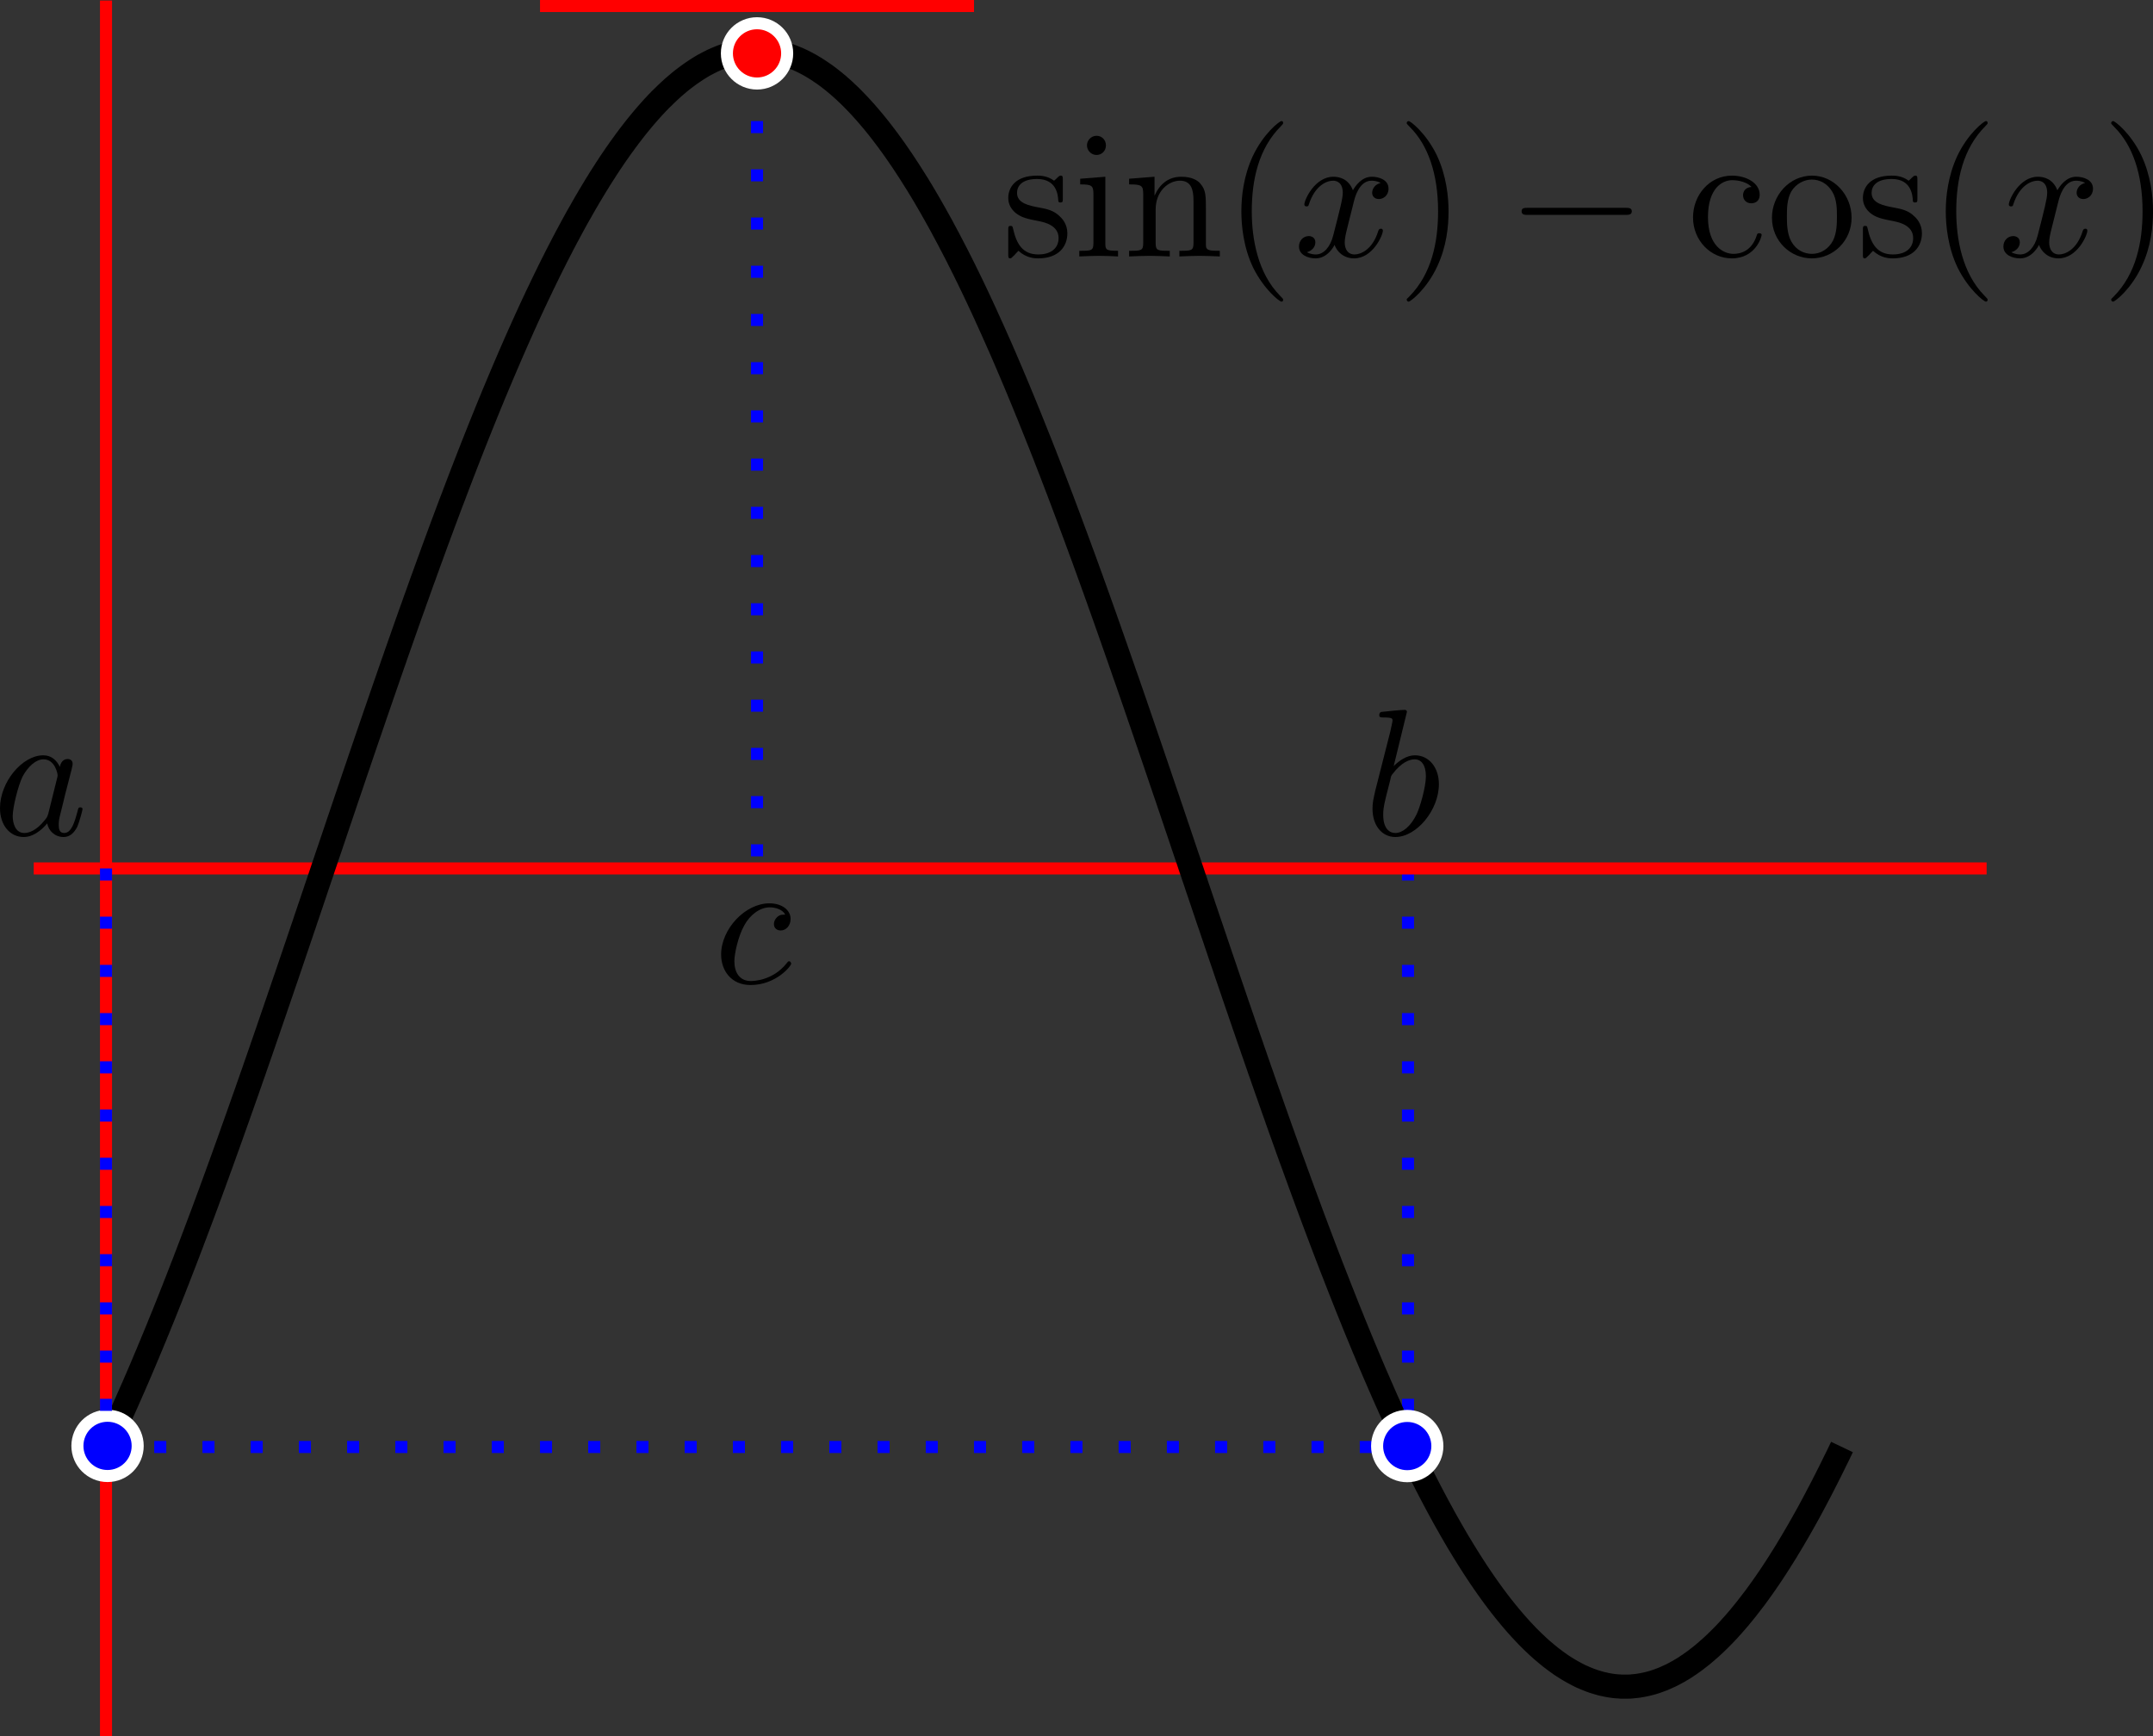 <?xml version="1.0" encoding="UTF-8"?>
<svg xmlns="http://www.w3.org/2000/svg" xmlns:xlink="http://www.w3.org/1999/xlink" width="142.877pt" height="115.235pt" viewBox="0 0 142.877 115.235" version="1.1">
<rect x="0" y="0" width="142.877" height="115.235" fill="#333333" stroke="none"/>
<defs>
<clipPath id="clip1">
  <path d="M 6 0 L 8 0 L 8 115.234 L 6 115.234 Z M 6 0 "/>
</clipPath>
<clipPath id="clip2">
  <path d="M 0 0 L 132 0 L 132 115.234 L 0 115.234 Z M 0 0 "/>
</clipPath>
<clipPath id="clip3">
  <path d="M 140 8 L 142.879 8 L 142.879 21 L 140 21 Z M 140 8 "/>
</clipPath>
</defs>
<g id="surface1">
<path style="fill:none;stroke-width:0.8;stroke-linecap:butt;stroke-linejoin:miter;stroke:rgb(0%,0%,100%);stroke-opacity:1;stroke-dasharray:0.8,2.4;stroke-miterlimit:4;" d="M 93.438 57.637 L 93.438 96.035 "/>
<path style="fill:none;stroke-width:0.8;stroke-linecap:butt;stroke-linejoin:miter;stroke:rgb(0%,0%,100%);stroke-opacity:1;stroke-dasharray:0.8,2.4;stroke-miterlimit:4;" d="M 50.238 4.836 L 50.238 57.637 "/>
<path style="fill:none;stroke-width:0.8;stroke-linecap:butt;stroke-linejoin:miter;stroke:rgb(0%,0%,100%);stroke-opacity:1;stroke-dasharray:0.8,2.4;stroke-miterlimit:4;" d="M 7.035 96.035 L 93.438 96.035 "/>
<path style="fill:none;stroke-width:0.8;stroke-linecap:butt;stroke-linejoin:miter;stroke:rgb(100%,0%,0%);stroke-opacity:1;stroke-miterlimit:4;" d="M 35.836 0.398 L 64.637 0.398 "/>
<path style=" stroke:none;fill-rule:nonzero;fill:rgb(0%,0%,0%);fill-opacity:1;" d="M 3.977 50.898 C 3.75 50.449 3.414 50.129 2.867 50.129 C 1.48 50.129 0 51.895 0 53.637 C 0 54.762 0.656 55.551 1.574 55.551 C 1.82 55.551 2.418 55.492 3.133 54.648 C 3.227 55.156 3.656 55.551 4.219 55.551 C 4.648 55.551 4.914 55.27 5.117 54.895 C 5.305 54.461 5.477 53.73 5.477 53.711 C 5.477 53.582 5.363 53.582 5.324 53.582 C 5.211 53.582 5.195 53.637 5.156 53.805 C 4.949 54.574 4.742 55.285 4.258 55.285 C 3.918 55.285 3.898 54.969 3.898 54.742 C 3.898 54.48 3.918 54.367 4.051 53.844 C 4.18 53.355 4.199 53.223 4.312 52.773 L 4.742 51.105 C 4.82 50.77 4.82 50.75 4.82 50.691 C 4.82 50.488 4.688 50.375 4.48 50.375 C 4.18 50.375 4.012 50.637 3.977 50.898 Z M 3.207 53.992 C 3.133 54.219 3.133 54.238 2.961 54.441 C 2.438 55.098 1.949 55.285 1.613 55.285 C 1.012 55.285 0.844 54.629 0.844 54.16 C 0.844 53.562 1.219 52.098 1.5 51.535 C 1.875 50.844 2.398 50.395 2.887 50.395 C 3.656 50.395 3.824 51.367 3.824 51.441 C 3.824 51.52 3.805 51.594 3.789 51.648 Z M 3.207 53.992 "/>
<path style=" stroke:none;fill-rule:nonzero;fill:rgb(0%,0%,0%);fill-opacity:1;" d="M 93.367 47.242 C 93.367 47.242 93.367 47.113 93.219 47.113 C 92.957 47.113 92.074 47.207 91.754 47.242 C 91.66 47.242 91.531 47.262 91.531 47.469 C 91.531 47.617 91.645 47.617 91.832 47.617 C 92.395 47.617 92.41 47.691 92.41 47.824 C 92.41 47.898 92.316 48.312 92.262 48.555 L 91.27 52.457 C 91.137 53.055 91.082 53.262 91.082 53.676 C 91.082 54.801 91.719 55.551 92.598 55.551 C 94.004 55.551 95.488 53.77 95.488 52.043 C 95.488 50.957 94.848 50.129 93.895 50.129 C 93.348 50.129 92.844 50.488 92.488 50.844 Z M 92.262 51.762 C 92.316 51.5 92.316 51.48 92.43 51.348 C 93.012 50.582 93.555 50.395 93.875 50.395 C 94.305 50.395 94.625 50.75 94.625 51.52 C 94.625 52.23 94.23 53.598 94.004 54.051 C 93.613 54.855 93.066 55.285 92.598 55.285 C 92.188 55.285 91.793 54.969 91.793 54.086 C 91.793 53.844 91.793 53.617 91.98 52.867 Z M 92.262 51.762 "/>
<path style=" stroke:none;fill-rule:nonzero;fill:rgb(0%,0%,0%);fill-opacity:1;" d="M 52.109 60.703 C 51.902 60.703 51.754 60.703 51.586 60.855 C 51.379 61.043 51.359 61.25 51.359 61.324 C 51.359 61.625 51.586 61.754 51.809 61.754 C 52.148 61.754 52.465 61.453 52.465 60.984 C 52.465 60.406 51.902 59.953 51.059 59.953 C 49.449 59.953 47.855 61.66 47.855 63.348 C 47.855 64.438 48.547 65.375 49.805 65.375 C 51.512 65.375 52.504 64.098 52.504 63.969 C 52.504 63.891 52.449 63.797 52.371 63.797 C 52.297 63.797 52.277 63.836 52.203 63.93 C 51.266 65.109 49.953 65.109 49.824 65.109 C 49.074 65.109 48.734 64.531 48.734 63.797 C 48.734 63.312 48.98 62.148 49.391 61.418 C 49.766 60.723 50.422 60.219 51.078 60.219 C 51.473 60.219 51.941 60.367 52.109 60.703 Z M 52.109 60.703 "/>
<path style="fill:none;stroke-width:0.8;stroke-linecap:butt;stroke-linejoin:miter;stroke:rgb(100%,0%,0%);stroke-opacity:1;stroke-miterlimit:4;" d="M 131.836 57.637 L 2.238 57.637 "/>
<g clip-path="url(#clip1)" clip-rule="nonzero">
<path style="fill:none;stroke-width:0.8;stroke-linecap:butt;stroke-linejoin:miter;stroke:rgb(100%,0%,0%);stroke-opacity:1;stroke-miterlimit:4;" d="M 7.035 0.035 L 7.035 115.234 "/>
</g>
<g clip-path="url(#clip2)" clip-rule="nonzero">
<path style="fill:none;stroke-width:1.6;stroke-linecap:butt;stroke-linejoin:miter;stroke:rgb(0%,0%,0%);stroke-opacity:1;stroke-miterlimit:4;" d="M 7.035 96.035 C 7.074 95.953 7.113 95.875 7.152 95.793 C 7.191 95.711 7.23 95.629 7.266 95.551 C 7.305 95.469 7.344 95.387 7.383 95.305 C 7.422 95.223 7.461 95.141 7.496 95.059 C 7.535 94.973 7.574 94.891 7.613 94.809 C 7.652 94.727 7.691 94.641 7.727 94.559 C 7.766 94.477 7.805 94.391 7.844 94.309 C 7.883 94.223 7.922 94.141 7.961 94.055 C 7.996 93.973 8.035 93.887 8.074 93.801 C 8.113 93.715 8.152 93.633 8.191 93.547 C 8.227 93.461 8.266 93.375 8.305 93.289 C 8.344 93.203 8.383 93.117 8.422 93.031 C 8.457 92.945 8.496 92.859 8.535 92.77 C 8.574 92.684 8.613 92.598 8.652 92.508 C 8.688 92.422 8.727 92.336 8.766 92.246 C 8.805 92.16 8.844 92.07 8.883 91.984 C 8.922 91.895 8.957 91.805 8.996 91.719 C 9.035 91.629 9.074 91.539 9.113 91.453 C 9.152 91.363 9.188 91.273 9.227 91.184 C 9.266 91.094 9.305 91.004 9.344 90.914 C 9.383 90.824 9.418 90.734 9.457 90.645 C 9.496 90.555 9.535 90.461 9.574 90.371 C 9.613 90.281 9.648 90.191 9.688 90.098 C 9.727 90.008 9.766 89.914 9.805 89.824 C 9.844 89.73 9.883 89.641 9.918 89.547 C 9.957 89.457 9.996 89.363 10.035 89.27 C 10.074 89.18 10.113 89.086 10.148 88.992 C 10.188 88.898 10.227 88.809 10.266 88.715 C 10.305 88.621 10.344 88.527 10.379 88.434 C 10.418 88.34 10.457 88.246 10.496 88.152 C 10.535 88.059 10.574 87.961 10.609 87.867 C 10.648 87.773 10.688 87.68 10.727 87.582 C 10.766 87.488 10.805 87.395 10.844 87.297 C 10.879 87.203 10.918 87.105 10.957 87.012 C 10.996 86.914 11.035 86.82 11.074 86.723 C 11.109 86.629 11.148 86.531 11.188 86.434 C 11.227 86.34 11.266 86.242 11.305 86.145 C 11.34 86.047 11.379 85.949 11.418 85.852 C 11.457 85.758 11.496 85.66 11.535 85.562 C 11.574 85.465 11.609 85.367 11.648 85.266 C 11.688 85.168 11.727 85.07 11.766 84.973 C 11.805 84.875 11.84 84.777 11.879 84.676 C 11.918 84.578 11.957 84.48 11.996 84.379 C 12.035 84.281 12.07 84.184 12.109 84.082 C 12.148 83.984 12.188 83.883 12.227 83.785 C 12.266 83.684 12.301 83.582 12.34 83.484 C 12.379 83.383 12.418 83.285 12.457 83.184 C 12.496 83.082 12.535 82.98 12.57 82.883 C 12.609 82.781 12.648 82.68 12.688 82.578 C 12.727 82.477 12.766 82.375 12.801 82.273 C 12.84 82.172 12.879 82.07 12.918 81.969 C 12.957 81.867 12.996 81.766 13.031 81.664 C 13.07 81.562 13.109 81.461 13.148 81.355 C 13.188 81.254 13.227 81.152 13.262 81.051 C 13.301 80.945 13.34 80.844 13.379 80.742 C 13.418 80.637 13.457 80.535 13.496 80.43 C 13.531 80.328 13.57 80.223 13.609 80.121 C 13.648 80.016 13.688 79.914 13.727 79.809 C 13.762 79.707 13.801 79.602 13.84 79.496 C 13.879 79.395 13.918 79.289 13.957 79.184 C 13.992 79.078 14.031 78.977 14.07 78.871 C 14.109 78.766 14.148 78.66 14.188 78.555 C 14.223 78.449 14.262 78.344 14.301 78.238 C 14.34 78.133 14.379 78.027 14.418 77.922 C 14.457 77.816 14.492 77.711 14.531 77.605 C 14.57 77.5 14.609 77.395 14.648 77.289 C 14.688 77.184 14.723 77.074 14.762 76.969 C 14.801 76.863 14.84 76.758 14.879 76.648 C 14.918 76.543 14.953 76.438 14.992 76.328 C 15.031 76.223 15.07 76.113 15.109 76.008 C 15.148 75.902 15.184 75.793 15.223 75.688 C 15.262 75.578 15.301 75.473 15.34 75.363 C 15.379 75.258 15.418 75.148 15.453 75.039 C 15.492 74.934 15.531 74.824 15.57 74.715 C 15.609 74.609 15.648 74.5 15.684 74.391 C 15.723 74.285 15.762 74.176 15.801 74.066 C 15.84 73.957 15.879 73.852 15.914 73.742 C 15.953 73.633 15.992 73.523 16.031 73.414 C 16.07 73.305 16.109 73.195 16.145 73.086 C 16.184 72.977 16.223 72.867 16.262 72.758 C 16.301 72.648 16.34 72.539 16.379 72.43 C 16.414 72.32 16.453 72.211 16.492 72.102 C 16.531 71.992 16.57 71.883 16.609 71.773 C 16.645 71.664 16.684 71.555 16.723 71.441 C 16.762 71.332 16.801 71.223 16.84 71.113 C 16.875 71.004 16.914 70.891 16.953 70.781 C 16.992 70.672 17.031 70.559 17.07 70.449 C 17.105 70.34 17.145 70.227 17.184 70.117 C 17.223 70.008 17.262 69.895 17.301 69.785 C 17.34 69.672 17.375 69.562 17.414 69.453 C 17.453 69.34 17.492 69.23 17.531 69.117 C 17.57 69.008 17.605 68.895 17.645 68.785 C 17.684 68.672 17.723 68.562 17.762 68.449 C 17.801 68.336 17.836 68.227 17.875 68.113 C 17.914 68.004 17.953 67.891 17.992 67.777 C 18.031 67.668 18.07 67.555 18.105 67.445 C 18.145 67.332 18.184 67.219 18.223 67.105 C 18.262 66.996 18.301 66.883 18.336 66.77 C 18.375 66.66 18.414 66.547 18.453 66.434 C 18.492 66.32 18.531 66.211 18.566 66.098 C 18.605 65.984 18.645 65.871 18.684 65.758 C 18.723 65.648 18.762 65.535 18.797 65.422 C 18.836 65.309 18.875 65.195 18.914 65.082 C 18.953 64.969 18.992 64.859 19.031 64.746 C 19.066 64.633 19.105 64.52 19.145 64.406 C 19.184 64.293 19.223 64.18 19.262 64.066 C 19.297 63.953 19.336 63.84 19.375 63.727 C 19.414 63.613 19.453 63.5 19.492 63.387 C 19.527 63.273 19.566 63.16 19.605 63.047 C 19.645 62.934 19.684 62.82 19.723 62.707 C 19.758 62.594 19.797 62.48 19.836 62.367 C 19.875 62.254 19.914 62.141 19.953 62.027 C 19.992 61.914 20.027 61.801 20.066 61.688 C 20.105 61.574 20.145 61.461 20.184 61.348 L 20.297 61.004 L 20.414 60.664 L 20.527 60.324 L 20.645 59.984 L 20.758 59.641 L 20.875 59.301 L 20.988 58.957 L 21.105 58.617 L 21.219 58.277 L 21.336 57.934 L 21.449 57.594 L 21.566 57.25 L 21.68 56.91 L 21.797 56.566 L 21.914 56.227 L 22.027 55.887 L 22.145 55.543 L 22.258 55.203 L 22.375 54.859 L 22.488 54.52 L 22.605 54.18 L 22.719 53.84 C 22.758 53.727 22.797 53.609 22.836 53.496 C 22.875 53.383 22.91 53.27 22.949 53.156 C 22.988 53.043 23.027 52.93 23.066 52.816 C 23.105 52.703 23.141 52.59 23.18 52.477 C 23.219 52.363 23.258 52.25 23.297 52.137 C 23.336 52.023 23.371 51.91 23.41 51.797 C 23.449 51.684 23.488 51.57 23.527 51.457 C 23.566 51.344 23.602 51.23 23.641 51.117 C 23.68 51.004 23.719 50.895 23.758 50.781 C 23.797 50.668 23.836 50.555 23.871 50.441 C 23.91 50.328 23.949 50.215 23.988 50.102 C 24.027 49.988 24.066 49.879 24.102 49.766 C 24.141 49.652 24.18 49.539 24.219 49.426 C 24.258 49.312 24.297 49.203 24.332 49.09 C 24.371 48.977 24.41 48.863 24.449 48.754 C 24.488 48.641 24.527 48.527 24.566 48.414 C 24.602 48.305 24.641 48.191 24.68 48.078 C 24.719 47.969 24.758 47.855 24.797 47.742 C 24.832 47.633 24.871 47.52 24.91 47.406 C 24.949 47.297 24.988 47.184 25.027 47.07 C 25.062 46.961 25.102 46.848 25.141 46.738 C 25.18 46.625 25.219 46.516 25.258 46.402 C 25.293 46.293 25.332 46.18 25.371 46.07 C 25.41 45.957 25.449 45.848 25.488 45.734 C 25.527 45.625 25.562 45.512 25.602 45.402 C 25.641 45.293 25.68 45.18 25.719 45.07 C 25.758 44.961 25.793 44.848 25.832 44.738 C 25.871 44.629 25.91 44.516 25.949 44.406 C 25.988 44.297 26.023 44.184 26.062 44.074 C 26.102 43.965 26.141 43.855 26.18 43.746 C 26.219 43.633 26.254 43.523 26.293 43.414 C 26.332 43.305 26.371 43.195 26.41 43.086 C 26.449 42.977 26.488 42.867 26.523 42.758 C 26.562 42.648 26.602 42.539 26.641 42.43 C 26.68 42.32 26.719 42.211 26.754 42.102 C 26.793 41.992 26.832 41.883 26.871 41.773 C 26.91 41.664 26.949 41.555 26.984 41.449 C 27.023 41.34 27.062 41.23 27.102 41.121 C 27.141 41.012 27.18 40.906 27.215 40.797 C 27.254 40.688 27.293 40.582 27.332 40.473 C 27.371 40.363 27.41 40.258 27.449 40.148 C 27.484 40.039 27.523 39.934 27.562 39.824 C 27.602 39.719 27.641 39.609 27.68 39.504 C 27.715 39.395 27.754 39.289 27.793 39.184 C 27.832 39.074 27.871 38.969 27.91 38.859 C 27.945 38.754 27.984 38.648 28.023 38.539 C 28.062 38.434 28.102 38.328 28.141 38.223 C 28.176 38.113 28.215 38.008 28.254 37.902 C 28.293 37.797 28.332 37.691 28.371 37.586 C 28.41 37.48 28.445 37.375 28.484 37.27 C 28.523 37.164 28.562 37.059 28.602 36.953 C 28.641 36.848 28.676 36.742 28.715 36.637 C 28.754 36.531 28.793 36.426 28.832 36.32 C 28.871 36.219 28.906 36.113 28.945 36.008 C 28.984 35.902 29.023 35.801 29.062 35.695 C 29.102 35.59 29.137 35.488 29.176 35.383 C 29.215 35.281 29.254 35.176 29.293 35.07 C 29.332 34.969 29.371 34.863 29.406 34.762 C 29.445 34.66 29.484 34.555 29.523 34.453 C 29.562 34.352 29.602 34.246 29.637 34.145 C 29.676 34.043 29.715 33.938 29.754 33.836 C 29.793 33.734 29.832 33.633 29.867 33.531 C 29.906 33.43 29.945 33.328 29.984 33.223 C 30.023 33.121 30.062 33.02 30.102 32.922 C 30.137 32.82 30.176 32.719 30.215 32.617 C 30.254 32.516 30.293 32.414 30.332 32.312 C 30.367 32.215 30.406 32.113 30.445 32.012 C 30.484 31.91 30.523 31.812 30.562 31.711 C 30.598 31.613 30.637 31.512 30.676 31.41 C 30.715 31.312 30.754 31.211 30.793 31.113 C 30.828 31.016 30.867 30.914 30.906 30.816 C 30.945 30.715 30.984 30.617 31.023 30.52 C 31.062 30.422 31.098 30.32 31.137 30.223 C 31.176 30.125 31.215 30.027 31.254 29.93 C 31.293 29.832 31.328 29.734 31.367 29.637 C 31.406 29.539 31.445 29.441 31.484 29.344 C 31.523 29.246 31.559 29.148 31.598 29.055 C 31.637 28.957 31.676 28.859 31.715 28.762 C 31.754 28.668 31.789 28.57 31.828 28.477 C 31.867 28.379 31.906 28.281 31.945 28.188 C 31.984 28.09 32.023 27.996 32.059 27.902 C 32.098 27.805 32.137 27.711 32.176 27.617 C 32.215 27.52 32.254 27.426 32.289 27.332 C 32.328 27.238 32.367 27.145 32.406 27.047 C 32.445 26.953 32.484 26.859 32.52 26.766 C 32.559 26.672 32.598 26.578 32.637 26.488 C 32.676 26.395 32.715 26.301 32.75 26.207 C 32.789 26.113 32.828 26.023 32.867 25.93 C 32.906 25.836 32.945 25.746 32.984 25.652 C 33.02 25.562 33.059 25.469 33.098 25.379 C 33.137 25.285 33.176 25.195 33.215 25.102 C 33.25 25.012 33.289 24.922 33.328 24.832 C 33.367 24.738 33.406 24.648 33.445 24.559 C 33.48 24.469 33.52 24.379 33.559 24.289 C 33.598 24.199 33.637 24.109 33.676 24.02 C 33.711 23.93 33.75 23.84 33.789 23.754 C 33.828 23.664 33.867 23.574 33.906 23.484 C 33.945 23.398 33.98 23.309 34.02 23.223 C 34.059 23.133 34.098 23.047 34.137 22.957 C 34.176 22.871 34.211 22.781 34.25 22.695 C 34.289 22.609 34.328 22.52 34.367 22.434 C 34.406 22.348 34.441 22.262 34.48 22.176 C 34.52 22.09 34.559 22.004 34.598 21.918 C 34.637 21.832 34.672 21.746 34.711 21.66 C 34.75 21.574 34.789 21.492 34.828 21.406 C 34.867 21.32 34.906 21.234 34.941 21.152 C 34.98 21.066 35.02 20.984 35.059 20.898 C 35.098 20.816 35.137 20.73 35.172 20.648 C 35.211 20.566 35.25 20.48 35.289 20.398 C 35.328 20.316 35.367 20.234 35.402 20.152 C 35.441 20.07 35.48 19.988 35.52 19.906 C 35.559 19.824 35.598 19.742 35.633 19.66 C 35.672 19.578 35.711 19.496 35.75 19.418 C 35.789 19.336 35.828 19.254 35.867 19.176 C 35.902 19.094 35.941 19.016 35.98 18.934 C 36.02 18.855 36.059 18.773 36.098 18.695 C 36.133 18.617 36.172 18.539 36.211 18.457 C 36.25 18.379 36.289 18.301 36.328 18.223 C 36.363 18.145 36.402 18.066 36.441 17.988 C 36.48 17.91 36.52 17.832 36.559 17.754 C 36.598 17.68 36.633 17.602 36.672 17.523 C 36.711 17.449 36.75 17.371 36.789 17.297 C 36.828 17.219 36.863 17.145 36.902 17.066 C 36.941 16.992 36.98 16.918 37.02 16.84 C 37.059 16.766 37.094 16.691 37.133 16.617 C 37.172 16.543 37.211 16.469 37.25 16.395 C 37.289 16.32 37.324 16.246 37.363 16.172 C 37.402 16.098 37.441 16.023 37.48 15.953 C 37.52 15.879 37.559 15.805 37.594 15.734 C 37.633 15.66 37.672 15.59 37.711 15.52 C 37.75 15.445 37.789 15.375 37.824 15.305 C 37.863 15.23 37.902 15.16 37.941 15.09 C 37.98 15.02 38.02 14.949 38.055 14.879 C 38.094 14.809 38.133 14.738 38.172 14.668 C 38.211 14.598 38.25 14.531 38.285 14.461 C 38.324 14.391 38.363 14.324 38.402 14.254 C 38.441 14.188 38.48 14.117 38.52 14.051 C 38.555 13.98 38.594 13.914 38.633 13.848 C 38.672 13.781 38.711 13.711 38.75 13.645 C 38.785 13.578 38.824 13.512 38.863 13.445 C 38.902 13.379 38.941 13.312 38.98 13.25 C 39.016 13.184 39.055 13.117 39.094 13.051 C 39.133 12.988 39.172 12.922 39.211 12.859 C 39.246 12.793 39.285 12.73 39.324 12.668 C 39.363 12.602 39.402 12.539 39.441 12.477 C 39.48 12.414 39.516 12.348 39.555 12.285 C 39.594 12.223 39.633 12.16 39.672 12.102 C 39.711 12.039 39.746 11.977 39.785 11.914 C 39.824 11.852 39.863 11.793 39.902 11.73 C 39.941 11.672 39.977 11.609 40.016 11.551 C 40.055 11.488 40.094 11.43 40.133 11.371 C 40.172 11.309 40.207 11.25 40.246 11.191 C 40.285 11.133 40.324 11.074 40.363 11.016 C 40.402 10.957 40.441 10.898 40.477 10.84 C 40.516 10.785 40.555 10.727 40.594 10.668 C 40.633 10.613 40.672 10.555 40.707 10.5 C 40.746 10.441 40.785 10.387 40.824 10.328 C 40.863 10.273 40.902 10.219 40.938 10.164 C 40.977 10.109 41.016 10.055 41.055 10 C 41.094 9.945 41.133 9.891 41.168 9.836 C 41.207 9.781 41.246 9.727 41.285 9.676 C 41.324 9.621 41.363 9.566 41.402 9.516 C 41.438 9.461 41.477 9.41 41.516 9.355 C 41.555 9.305 41.594 9.254 41.633 9.203 C 41.668 9.148 41.707 9.098 41.746 9.047 C 41.785 8.996 41.824 8.945 41.863 8.898 C 41.898 8.848 41.938 8.797 41.977 8.746 C 42.016 8.699 42.055 8.648 42.094 8.598 C 42.129 8.551 42.168 8.5 42.207 8.453 C 42.246 8.406 42.285 8.355 42.324 8.309 C 42.363 8.262 42.398 8.215 42.438 8.168 C 42.477 8.121 42.516 8.074 42.555 8.027 C 42.594 7.98 42.629 7.934 42.668 7.891 C 42.707 7.844 42.746 7.797 42.785 7.754 C 42.824 7.707 42.859 7.664 42.898 7.621 C 42.938 7.574 42.977 7.531 43.016 7.488 C 43.055 7.445 43.094 7.402 43.129 7.359 C 43.168 7.316 43.207 7.273 43.246 7.23 C 43.285 7.188 43.324 7.145 43.359 7.102 C 43.398 7.062 43.438 7.02 43.477 6.98 C 43.516 6.938 43.555 6.898 43.59 6.855 C 43.629 6.816 43.668 6.777 43.707 6.738 C 43.746 6.699 43.785 6.656 43.82 6.617 C 43.859 6.578 43.898 6.543 43.938 6.504 C 43.977 6.465 44.016 6.426 44.055 6.391 C 44.09 6.352 44.129 6.312 44.168 6.277 C 44.207 6.238 44.246 6.203 44.285 6.168 C 44.32 6.129 44.359 6.094 44.398 6.059 C 44.438 6.023 44.477 5.988 44.516 5.953 C 44.551 5.918 44.59 5.883 44.629 5.848 C 44.668 5.816 44.707 5.781 44.746 5.746 C 44.781 5.715 44.82 5.68 44.859 5.648 C 44.898 5.613 44.938 5.582 44.977 5.551 C 45.016 5.52 45.051 5.484 45.09 5.453 C 45.129 5.422 45.168 5.391 45.207 5.359 C 45.246 5.328 45.281 5.301 45.32 5.27 C 45.359 5.238 45.398 5.211 45.438 5.18 C 45.477 5.148 45.512 5.121 45.551 5.094 C 45.59 5.062 45.629 5.035 45.668 5.008 C 45.707 4.98 45.742 4.953 45.781 4.926 C 45.82 4.898 45.859 4.871 45.898 4.844 C 45.938 4.816 45.977 4.789 46.012 4.766 C 46.051 4.738 46.09 4.711 46.129 4.688 C 46.168 4.66 46.207 4.637 46.242 4.613 C 46.281 4.586 46.32 4.562 46.359 4.539 C 46.398 4.516 46.438 4.492 46.473 4.469 C 46.512 4.445 46.551 4.422 46.59 4.398 C 46.629 4.379 46.668 4.355 46.703 4.332 C 46.742 4.312 46.781 4.289 46.82 4.27 C 46.859 4.25 46.898 4.227 46.938 4.207 C 46.973 4.188 47.012 4.168 47.051 4.148 C 47.09 4.129 47.129 4.109 47.168 4.09 C 47.203 4.07 47.242 4.051 47.281 4.031 C 47.32 4.016 47.359 3.996 47.398 3.98 C 47.434 3.961 47.473 3.945 47.512 3.926 C 47.551 3.91 47.59 3.895 47.629 3.879 C 47.664 3.863 47.703 3.848 47.742 3.832 C 47.781 3.816 47.82 3.801 47.859 3.785 C 47.898 3.77 47.934 3.758 47.973 3.742 C 48.012 3.727 48.051 3.715 48.09 3.703 C 48.129 3.688 48.164 3.676 48.203 3.664 C 48.242 3.648 48.281 3.637 48.32 3.625 C 48.359 3.613 48.395 3.602 48.434 3.59 C 48.473 3.582 48.512 3.57 48.551 3.559 C 48.59 3.547 48.625 3.539 48.664 3.527 C 48.703 3.52 48.742 3.508 48.781 3.5 C 48.82 3.492 48.859 3.484 48.895 3.473 C 48.934 3.465 48.973 3.457 49.012 3.449 C 49.051 3.441 49.09 3.438 49.125 3.43 C 49.164 3.422 49.203 3.414 49.242 3.41 C 49.281 3.402 49.32 3.398 49.355 3.391 C 49.395 3.387 49.434 3.383 49.473 3.375 C 49.512 3.371 49.551 3.367 49.59 3.363 C 49.625 3.359 49.664 3.355 49.703 3.352 C 49.742 3.348 49.781 3.348 49.82 3.344 C 49.855 3.34 49.895 3.34 49.934 3.336 C 49.973 3.336 50.012 3.332 50.051 3.332 C 50.086 3.332 50.125 3.332 50.164 3.328 C 50.203 3.328 50.242 3.328 50.281 3.328 C 50.316 3.328 50.355 3.332 50.395 3.332 C 50.434 3.332 50.473 3.332 50.512 3.336 C 50.551 3.336 50.586 3.34 50.625 3.34 C 50.664 3.344 50.703 3.348 50.742 3.352 C 50.781 3.352 50.816 3.355 50.855 3.359 C 50.895 3.363 50.934 3.367 50.973 3.371 C 51.012 3.379 51.047 3.383 51.086 3.387 C 51.125 3.395 51.164 3.398 51.203 3.406 C 51.242 3.41 51.277 3.418 51.316 3.422 C 51.355 3.43 51.395 3.438 51.434 3.445 C 51.473 3.453 51.512 3.461 51.547 3.469 C 51.586 3.477 51.625 3.484 51.664 3.492 C 51.703 3.504 51.742 3.512 51.777 3.52 C 51.816 3.531 51.855 3.539 51.895 3.551 C 51.934 3.562 51.973 3.57 52.008 3.582 C 52.047 3.594 52.086 3.605 52.125 3.617 C 52.164 3.629 52.203 3.641 52.238 3.652 C 52.277 3.664 52.316 3.68 52.355 3.691 C 52.395 3.703 52.434 3.719 52.473 3.73 C 52.508 3.746 52.547 3.762 52.586 3.773 C 52.625 3.789 52.664 3.805 52.703 3.82 C 52.738 3.836 52.777 3.852 52.816 3.867 C 52.855 3.883 52.895 3.898 52.934 3.914 C 52.969 3.934 53.008 3.949 53.047 3.965 C 53.086 3.984 53.125 4 53.164 4.02 C 53.199 4.039 53.238 4.055 53.277 4.074 C 53.316 4.094 53.355 4.113 53.395 4.133 C 53.434 4.152 53.469 4.172 53.508 4.191 C 53.547 4.211 53.586 4.234 53.625 4.254 C 53.664 4.273 53.699 4.297 53.738 4.316 C 53.777 4.34 53.816 4.359 53.855 4.383 C 53.895 4.406 53.93 4.43 53.969 4.453 C 54.008 4.473 54.047 4.496 54.086 4.52 C 54.125 4.547 54.16 4.57 54.199 4.594 C 54.238 4.617 54.277 4.645 54.316 4.668 C 54.355 4.691 54.395 4.719 54.43 4.746 C 54.469 4.77 54.508 4.797 54.547 4.824 C 54.586 4.848 54.625 4.875 54.66 4.902 C 54.699 4.93 54.738 4.957 54.777 4.984 C 54.816 5.016 54.855 5.043 54.891 5.07 C 54.93 5.098 54.969 5.129 55.008 5.156 C 55.047 5.188 55.086 5.215 55.121 5.246 C 55.16 5.277 55.199 5.309 55.238 5.336 C 55.277 5.367 55.316 5.398 55.355 5.43 C 55.391 5.461 55.43 5.492 55.469 5.527 C 55.508 5.559 55.547 5.59 55.586 5.621 C 55.621 5.656 55.66 5.688 55.699 5.723 C 55.738 5.754 55.777 5.789 55.816 5.824 C 55.852 5.859 55.891 5.891 55.93 5.926 C 55.969 5.961 56.008 5.996 56.047 6.031 C 56.086 6.066 56.121 6.105 56.16 6.141 C 56.199 6.176 56.238 6.211 56.277 6.25 C 56.316 6.285 56.352 6.324 56.391 6.359 C 56.43 6.398 56.469 6.438 56.508 6.473 C 56.547 6.512 56.582 6.551 56.621 6.59 C 56.66 6.629 56.699 6.668 56.738 6.707 C 56.777 6.746 56.812 6.785 56.852 6.828 C 56.891 6.867 56.93 6.906 56.969 6.949 C 57.008 6.988 57.047 7.031 57.082 7.07 C 57.121 7.113 57.16 7.156 57.199 7.199 C 57.238 7.238 57.277 7.281 57.312 7.324 C 57.352 7.367 57.391 7.41 57.43 7.453 C 57.469 7.5 57.508 7.543 57.543 7.586 C 57.582 7.629 57.621 7.676 57.66 7.719 C 57.699 7.766 57.738 7.809 57.773 7.855 C 57.812 7.902 57.852 7.945 57.891 7.992 C 57.93 8.039 57.969 8.086 58.008 8.133 C 58.043 8.18 58.082 8.227 58.121 8.273 C 58.16 8.32 58.199 8.371 58.238 8.418 C 58.273 8.465 58.312 8.516 58.352 8.562 C 58.391 8.613 58.43 8.66 58.469 8.711 C 58.504 8.758 58.543 8.809 58.582 8.859 C 58.621 8.91 58.66 8.961 58.699 9.012 C 58.734 9.062 58.773 9.113 58.812 9.164 C 58.852 9.215 58.891 9.266 58.93 9.316 C 58.969 9.371 59.004 9.422 59.043 9.477 C 59.082 9.527 59.121 9.582 59.16 9.633 C 59.199 9.688 59.234 9.742 59.273 9.793 C 59.312 9.848 59.352 9.902 59.391 9.957 C 59.43 10.012 59.465 10.066 59.504 10.121 C 59.543 10.176 59.582 10.23 59.621 10.289 C 59.66 10.344 59.695 10.398 59.734 10.457 C 59.773 10.512 59.812 10.57 59.852 10.625 C 59.891 10.684 59.93 10.742 59.965 10.797 C 60.004 10.855 60.043 10.914 60.082 10.973 C 60.121 11.031 60.16 11.09 60.195 11.148 C 60.234 11.207 60.273 11.266 60.312 11.324 C 60.352 11.383 60.391 11.445 60.426 11.504 C 60.465 11.566 60.504 11.625 60.543 11.688 C 60.582 11.746 60.621 11.809 60.656 11.867 C 60.695 11.93 60.734 11.992 60.773 12.055 C 60.812 12.113 60.852 12.176 60.891 12.238 C 60.926 12.301 60.965 12.363 61.004 12.43 C 61.043 12.492 61.082 12.555 61.121 12.617 C 61.156 12.684 61.195 12.746 61.234 12.809 C 61.273 12.875 61.312 12.938 61.352 13.004 C 61.387 13.07 61.426 13.133 61.465 13.199 C 61.504 13.266 61.543 13.332 61.582 13.398 C 61.617 13.461 61.656 13.527 61.695 13.594 C 61.734 13.664 61.773 13.73 61.812 13.797 C 61.852 13.863 61.887 13.93 61.926 14 C 61.965 14.066 62.004 14.133 62.043 14.203 C 62.082 14.27 62.117 14.34 62.156 14.41 C 62.195 14.477 62.234 14.547 62.273 14.617 C 62.312 14.688 62.348 14.754 62.387 14.824 C 62.426 14.895 62.465 14.965 62.504 15.035 C 62.543 15.109 62.582 15.18 62.617 15.25 C 62.656 15.32 62.695 15.391 62.734 15.465 C 62.773 15.535 62.812 15.609 62.848 15.68 C 62.887 15.754 62.926 15.824 62.965 15.898 C 63.004 15.969 63.043 16.043 63.078 16.117 C 63.117 16.191 63.156 16.266 63.195 16.34 C 63.234 16.41 63.273 16.484 63.309 16.559 C 63.348 16.637 63.387 16.711 63.426 16.785 C 63.465 16.859 63.504 16.934 63.543 17.012 C 63.578 17.086 63.617 17.16 63.656 17.238 C 63.695 17.312 63.734 17.391 63.773 17.469 C 63.809 17.543 63.848 17.621 63.887 17.699 C 63.926 17.773 63.965 17.852 64.004 17.93 C 64.039 18.008 64.078 18.086 64.117 18.164 C 64.156 18.242 64.195 18.32 64.234 18.398 C 64.27 18.477 64.309 18.559 64.348 18.637 C 64.387 18.715 64.426 18.793 64.465 18.875 C 64.504 18.953 64.539 19.035 64.578 19.113 C 64.617 19.195 64.656 19.273 64.695 19.355 C 64.734 19.438 64.77 19.52 64.809 19.598 C 64.848 19.68 64.887 19.762 64.926 19.844 C 64.965 19.926 65 20.008 65.039 20.09 C 65.078 20.172 65.117 20.254 65.156 20.336 C 65.195 20.422 65.23 20.504 65.27 20.586 C 65.309 20.668 65.348 20.754 65.387 20.836 C 65.426 20.922 65.465 21.004 65.5 21.09 C 65.539 21.172 65.578 21.258 65.617 21.344 C 65.656 21.426 65.695 21.512 65.73 21.598 C 65.77 21.684 65.809 21.766 65.848 21.852 C 65.887 21.938 65.926 22.023 65.961 22.109 C 66 22.195 66.039 22.281 66.078 22.371 C 66.117 22.457 66.156 22.543 66.191 22.629 C 66.23 22.719 66.27 22.805 66.309 22.891 C 66.348 22.98 66.387 23.066 66.426 23.156 C 66.461 23.242 66.5 23.332 66.539 23.418 C 66.578 23.508 66.617 23.598 66.656 23.684 C 66.691 23.773 66.73 23.863 66.77 23.953 C 66.809 24.043 66.848 24.133 66.887 24.223 C 66.922 24.312 66.961 24.402 67 24.492 C 67.039 24.582 67.078 24.672 67.117 24.762 C 67.152 24.852 67.191 24.945 67.23 25.035 C 67.27 25.125 67.309 25.219 67.348 25.309 C 67.387 25.398 67.422 25.492 67.461 25.582 C 67.5 25.676 67.539 25.77 67.578 25.859 C 67.617 25.953 67.652 26.047 67.691 26.137 C 67.73 26.23 67.77 26.324 67.809 26.418 C 67.848 26.512 67.883 26.602 67.922 26.695 C 67.961 26.789 68 26.883 68.039 26.977 C 68.078 27.07 68.113 27.168 68.152 27.262 C 68.191 27.355 68.23 27.449 68.27 27.543 C 68.309 27.641 68.348 27.734 68.383 27.828 C 68.422 27.926 68.461 28.02 68.5 28.117 C 68.539 28.211 68.578 28.309 68.613 28.402 C 68.652 28.5 68.691 28.594 68.73 28.691 C 68.77 28.789 68.809 28.883 68.844 28.98 C 68.883 29.078 68.922 29.176 68.961 29.27 C 69 29.367 69.039 29.465 69.078 29.562 C 69.113 29.66 69.152 29.758 69.191 29.855 C 69.23 29.953 69.27 30.051 69.309 30.148 C 69.344 30.25 69.383 30.348 69.422 30.445 C 69.461 30.543 69.5 30.641 69.539 30.742 C 69.574 30.84 69.613 30.941 69.652 31.039 C 69.691 31.137 69.73 31.238 69.77 31.336 C 69.805 31.438 69.844 31.535 69.883 31.637 C 69.922 31.738 69.961 31.836 70 31.938 C 70.039 32.035 70.074 32.137 70.113 32.238 C 70.152 32.34 70.191 32.441 70.23 32.539 C 70.27 32.641 70.305 32.742 70.344 32.844 C 70.383 32.945 70.422 33.047 70.461 33.148 C 70.5 33.25 70.535 33.352 70.574 33.453 C 70.613 33.555 70.652 33.656 70.691 33.762 C 70.73 33.863 70.766 33.965 70.805 34.066 C 70.844 34.168 70.883 34.273 70.922 34.375 C 70.961 34.477 71 34.582 71.035 34.684 C 71.074 34.789 71.113 34.891 71.152 34.996 C 71.191 35.098 71.23 35.203 71.266 35.305 C 71.305 35.41 71.344 35.512 71.383 35.617 C 71.422 35.723 71.461 35.824 71.496 35.93 C 71.535 36.035 71.574 36.141 71.613 36.242 C 71.652 36.348 71.691 36.453 71.727 36.559 C 71.766 36.664 71.805 36.77 71.844 36.871 C 71.883 36.977 71.922 37.082 71.961 37.188 C 71.996 37.293 72.035 37.398 72.074 37.504 C 72.113 37.613 72.152 37.719 72.191 37.824 C 72.227 37.93 72.266 38.035 72.305 38.141 C 72.344 38.25 72.383 38.355 72.422 38.461 C 72.457 38.566 72.496 38.676 72.535 38.781 C 72.574 38.887 72.613 38.996 72.652 39.102 C 72.688 39.207 72.727 39.316 72.766 39.422 C 72.805 39.531 72.844 39.637 72.883 39.746 C 72.922 39.852 72.957 39.961 72.996 40.066 C 73.035 40.176 73.074 40.285 73.113 40.391 C 73.152 40.5 73.188 40.609 73.227 40.715 C 73.266 40.824 73.305 40.934 73.344 41.039 C 73.383 41.148 73.418 41.258 73.457 41.367 C 73.496 41.477 73.535 41.582 73.574 41.691 C 73.613 41.801 73.648 41.91 73.688 42.02 C 73.727 42.129 73.766 42.238 73.805 42.348 C 73.844 42.457 73.883 42.566 73.918 42.676 C 73.957 42.785 73.996 42.895 74.035 43.004 C 74.074 43.113 74.113 43.223 74.148 43.332 C 74.188 43.441 74.227 43.551 74.266 43.664 C 74.305 43.773 74.344 43.883 74.379 43.992 C 74.418 44.102 74.457 44.215 74.496 44.324 C 74.535 44.434 74.574 44.543 74.609 44.656 C 74.648 44.766 74.688 44.875 74.727 44.988 C 74.766 45.098 74.805 45.207 74.844 45.32 C 74.879 45.43 74.918 45.543 74.957 45.652 C 74.996 45.762 75.035 45.875 75.074 45.984 C 75.109 46.098 75.148 46.207 75.188 46.32 C 75.227 46.43 75.266 46.543 75.305 46.652 C 75.34 46.766 75.379 46.875 75.418 46.988 C 75.457 47.102 75.496 47.211 75.535 47.324 C 75.574 47.434 75.609 47.547 75.648 47.66 C 75.688 47.77 75.727 47.883 75.766 47.996 C 75.805 48.105 75.84 48.219 75.879 48.332 C 75.918 48.445 75.957 48.555 75.996 48.668 C 76.035 48.781 76.07 48.891 76.109 49.004 C 76.148 49.117 76.188 49.23 76.227 49.344 C 76.266 49.453 76.301 49.566 76.34 49.68 C 76.379 49.793 76.418 49.906 76.457 50.02 C 76.496 50.129 76.535 50.242 76.57 50.355 C 76.609 50.469 76.648 50.582 76.688 50.695 C 76.727 50.809 76.766 50.922 76.801 51.035 C 76.84 51.148 76.879 51.262 76.918 51.371 C 76.957 51.484 76.996 51.598 77.031 51.711 C 77.07 51.824 77.109 51.938 77.148 52.051 C 77.188 52.164 77.227 52.277 77.262 52.391 C 77.301 52.504 77.34 52.617 77.379 52.73 C 77.418 52.844 77.457 52.957 77.496 53.07 C 77.531 53.188 77.57 53.301 77.609 53.414 C 77.648 53.527 77.688 53.641 77.727 53.754 L 77.84 54.094 L 77.957 54.434 L 78.07 54.777 L 78.188 55.117 L 78.301 55.457 L 78.418 55.801 L 78.531 56.141 L 78.648 56.484 L 78.762 56.824 L 78.879 57.164 L 78.992 57.508 L 79.109 57.848 L 79.223 58.191 L 79.34 58.531 L 79.453 58.875 L 79.57 59.215 L 79.684 59.555 L 79.801 59.898 L 79.914 60.238 L 80.031 60.578 L 80.145 60.922 L 80.262 61.262 C 80.301 61.375 80.34 61.488 80.379 61.602 C 80.414 61.715 80.453 61.828 80.492 61.941 C 80.531 62.055 80.57 62.168 80.609 62.281 C 80.645 62.398 80.684 62.512 80.723 62.625 C 80.762 62.738 80.801 62.852 80.84 62.965 C 80.875 63.078 80.914 63.191 80.953 63.305 C 80.992 63.418 81.031 63.531 81.07 63.645 C 81.105 63.758 81.145 63.867 81.184 63.98 C 81.223 64.094 81.262 64.207 81.301 64.32 C 81.34 64.434 81.375 64.547 81.414 64.66 C 81.453 64.773 81.492 64.887 81.531 65 C 81.57 65.109 81.605 65.223 81.645 65.336 C 81.684 65.449 81.723 65.562 81.762 65.676 C 81.801 65.789 81.836 65.898 81.875 66.012 C 81.914 66.125 81.953 66.238 81.992 66.352 C 82.031 66.461 82.07 66.574 82.105 66.688 C 82.145 66.801 82.184 66.91 82.223 67.023 C 82.262 67.137 82.301 67.246 82.336 67.359 C 82.375 67.473 82.414 67.582 82.453 67.695 C 82.492 67.809 82.531 67.918 82.566 68.031 C 82.605 68.141 82.645 68.254 82.684 68.367 C 82.723 68.477 82.762 68.59 82.797 68.699 C 82.836 68.812 82.875 68.922 82.914 69.035 C 82.953 69.145 82.992 69.258 83.031 69.367 C 83.066 69.48 83.105 69.59 83.145 69.703 C 83.184 69.812 83.223 69.922 83.262 70.035 C 83.297 70.145 83.336 70.254 83.375 70.367 C 83.414 70.477 83.453 70.586 83.492 70.699 C 83.527 70.809 83.566 70.918 83.605 71.031 C 83.645 71.141 83.684 71.25 83.723 71.359 C 83.758 71.469 83.797 71.582 83.836 71.691 C 83.875 71.801 83.914 71.91 83.953 72.02 C 83.992 72.129 84.027 72.238 84.066 72.348 C 84.105 72.457 84.145 72.566 84.184 72.676 C 84.223 72.785 84.258 72.895 84.297 73.004 C 84.336 73.113 84.375 73.223 84.414 73.332 C 84.453 73.441 84.488 73.551 84.527 73.66 C 84.566 73.77 84.605 73.879 84.645 73.984 C 84.684 74.094 84.719 74.203 84.758 74.312 C 84.797 74.418 84.836 74.527 84.875 74.637 C 84.914 74.742 84.953 74.852 84.988 74.961 C 85.027 75.066 85.066 75.176 85.105 75.281 C 85.145 75.391 85.184 75.5 85.219 75.605 C 85.258 75.715 85.297 75.82 85.336 75.926 C 85.375 76.035 85.414 76.141 85.449 76.25 C 85.488 76.355 85.527 76.461 85.566 76.57 C 85.605 76.676 85.645 76.781 85.68 76.891 C 85.719 76.996 85.758 77.102 85.797 77.207 C 85.836 77.312 85.875 77.422 85.914 77.527 C 85.949 77.633 85.988 77.738 86.027 77.844 C 86.066 77.949 86.105 78.055 86.145 78.16 C 86.18 78.266 86.219 78.371 86.258 78.477 C 86.297 78.582 86.336 78.688 86.375 78.793 C 86.41 78.895 86.449 79 86.488 79.105 C 86.527 79.211 86.566 79.312 86.605 79.418 C 86.641 79.523 86.68 79.629 86.719 79.73 C 86.758 79.836 86.797 79.938 86.836 80.043 C 86.875 80.145 86.91 80.25 86.949 80.352 C 86.988 80.457 87.027 80.559 87.066 80.664 C 87.105 80.766 87.141 80.871 87.18 80.973 C 87.219 81.074 87.258 81.176 87.297 81.281 C 87.336 81.383 87.371 81.484 87.41 81.586 C 87.449 81.688 87.488 81.793 87.527 81.895 C 87.566 81.996 87.602 82.098 87.641 82.199 C 87.68 82.301 87.719 82.402 87.758 82.504 C 87.797 82.602 87.836 82.703 87.871 82.805 C 87.91 82.906 87.949 83.008 87.988 83.109 C 88.027 83.207 88.066 83.309 88.102 83.41 C 88.141 83.508 88.18 83.609 88.219 83.707 C 88.258 83.809 88.297 83.91 88.332 84.008 C 88.371 84.109 88.41 84.207 88.449 84.305 C 88.488 84.406 88.527 84.504 88.566 84.602 C 88.602 84.703 88.641 84.801 88.68 84.898 C 88.719 84.996 88.758 85.094 88.797 85.195 C 88.832 85.293 88.871 85.391 88.91 85.488 C 88.949 85.586 88.988 85.684 89.027 85.781 C 89.062 85.879 89.102 85.977 89.141 86.07 C 89.18 86.168 89.219 86.266 89.258 86.363 C 89.293 86.457 89.332 86.555 89.371 86.652 C 89.41 86.746 89.449 86.844 89.488 86.941 C 89.527 87.035 89.562 87.133 89.602 87.227 C 89.641 87.32 89.68 87.418 89.719 87.512 C 89.758 87.605 89.793 87.703 89.832 87.797 C 89.871 87.891 89.91 87.984 89.949 88.082 C 89.988 88.176 90.023 88.27 90.062 88.363 C 90.102 88.457 90.141 88.551 90.18 88.645 C 90.219 88.738 90.254 88.832 90.293 88.922 C 90.332 89.016 90.371 89.109 90.41 89.203 C 90.449 89.293 90.488 89.387 90.523 89.48 C 90.562 89.57 90.602 89.664 90.641 89.754 C 90.68 89.848 90.719 89.938 90.754 90.031 C 90.793 90.121 90.832 90.211 90.871 90.305 C 90.91 90.395 90.949 90.484 90.984 90.574 C 91.023 90.668 91.062 90.758 91.102 90.848 C 91.141 90.938 91.18 91.027 91.215 91.117 C 91.254 91.207 91.293 91.297 91.332 91.383 C 91.371 91.473 91.41 91.562 91.449 91.652 C 91.484 91.738 91.523 91.828 91.562 91.918 C 91.602 92.004 91.641 92.094 91.68 92.18 C 91.715 92.27 91.754 92.355 91.793 92.445 C 91.832 92.531 91.871 92.617 91.91 92.707 C 91.945 92.793 91.984 92.879 92.023 92.965 C 92.062 93.051 92.102 93.137 92.141 93.223 C 92.176 93.309 92.215 93.395 92.254 93.48 C 92.293 93.566 92.332 93.652 92.371 93.738 C 92.41 93.824 92.445 93.906 92.484 93.992 C 92.523 94.078 92.562 94.16 92.602 94.246 C 92.641 94.328 92.676 94.414 92.715 94.496 C 92.754 94.578 92.793 94.664 92.832 94.746 C 92.871 94.828 92.906 94.914 92.945 94.996 C 92.984 95.078 93.023 95.16 93.062 95.242 C 93.102 95.324 93.137 95.406 93.176 95.488 C 93.215 95.57 93.254 95.652 93.293 95.73 C 93.332 95.812 93.371 95.895 93.406 95.977 C 93.445 96.055 93.484 96.137 93.523 96.215 C 93.562 96.297 93.602 96.375 93.637 96.457 C 93.676 96.535 93.715 96.613 93.754 96.695 C 93.793 96.773 93.832 96.852 93.867 96.93 C 93.906 97.008 93.945 97.086 93.984 97.164 C 94.023 97.242 94.062 97.32 94.102 97.398 C 94.137 97.477 94.176 97.555 94.215 97.629 C 94.254 97.707 94.293 97.785 94.332 97.859 C 94.367 97.938 94.406 98.012 94.445 98.09 C 94.484 98.164 94.523 98.242 94.562 98.316 C 94.598 98.391 94.637 98.469 94.676 98.543 C 94.715 98.617 94.754 98.691 94.793 98.766 C 94.828 98.84 94.867 98.914 94.906 98.988 C 94.945 99.062 94.984 99.137 95.023 99.207 C 95.062 99.281 95.098 99.355 95.137 99.426 C 95.176 99.5 95.215 99.574 95.254 99.645 C 95.293 99.715 95.328 99.789 95.367 99.859 C 95.406 99.934 95.445 100.004 95.484 100.074 C 95.523 100.145 95.559 100.215 95.598 100.285 C 95.637 100.355 95.676 100.426 95.715 100.496 C 95.754 100.566 95.789 100.637 95.828 100.707 C 95.867 100.773 95.906 100.844 95.945 100.914 C 95.984 100.98 96.023 101.051 96.059 101.117 C 96.098 101.188 96.137 101.254 96.176 101.32 C 96.215 101.391 96.254 101.457 96.289 101.523 C 96.328 101.59 96.367 101.656 96.406 101.723 C 96.445 101.789 96.484 101.855 96.52 101.922 C 96.559 101.988 96.598 102.055 96.637 102.121 C 96.676 102.184 96.715 102.25 96.75 102.316 C 96.789 102.379 96.828 102.445 96.867 102.508 C 96.906 102.57 96.945 102.637 96.984 102.699 C 97.02 102.762 97.059 102.828 97.098 102.891 C 97.137 102.953 97.176 103.016 97.215 103.078 C 97.25 103.141 97.289 103.203 97.328 103.262 C 97.367 103.324 97.406 103.387 97.445 103.449 C 97.48 103.508 97.52 103.57 97.559 103.629 C 97.598 103.691 97.637 103.75 97.676 103.812 C 97.711 103.871 97.75 103.93 97.789 103.988 C 97.828 104.051 97.867 104.109 97.906 104.168 C 97.945 104.227 97.98 104.285 98.02 104.344 C 98.059 104.398 98.098 104.457 98.137 104.516 C 98.176 104.574 98.211 104.629 98.25 104.688 C 98.289 104.742 98.328 104.801 98.367 104.855 C 98.406 104.914 98.441 104.969 98.48 105.023 C 98.52 105.078 98.559 105.137 98.598 105.191 C 98.637 105.246 98.672 105.301 98.711 105.355 C 98.75 105.41 98.789 105.461 98.828 105.516 C 98.867 105.57 98.906 105.625 98.941 105.676 C 98.98 105.73 99.02 105.781 99.059 105.836 C 99.098 105.887 99.137 105.938 99.172 105.992 C 99.211 106.043 99.25 106.094 99.289 106.145 C 99.328 106.195 99.367 106.246 99.402 106.297 C 99.441 106.348 99.48 106.398 99.52 106.449 C 99.559 106.5 99.598 106.547 99.633 106.598 C 99.672 106.648 99.711 106.695 99.75 106.742 C 99.789 106.793 99.828 106.84 99.867 106.891 C 99.902 106.938 99.941 106.984 99.98 107.031 C 100.02 107.078 100.059 107.125 100.098 107.172 C 100.133 107.219 100.172 107.266 100.211 107.312 C 100.25 107.359 100.289 107.402 100.328 107.449 C 100.363 107.492 100.402 107.539 100.441 107.582 C 100.48 107.629 100.52 107.672 100.559 107.719 C 100.598 107.762 100.633 107.805 100.672 107.848 C 100.711 107.891 100.75 107.934 100.789 107.977 C 100.828 108.02 100.863 108.062 100.902 108.105 C 100.941 108.145 100.98 108.188 101.02 108.23 C 101.059 108.27 101.094 108.312 101.133 108.352 C 101.172 108.395 101.211 108.434 101.25 108.473 C 101.289 108.512 101.324 108.555 101.363 108.594 C 101.402 108.633 101.441 108.672 101.48 108.711 C 101.52 108.75 101.559 108.785 101.594 108.824 C 101.633 108.863 101.672 108.898 101.711 108.938 C 101.75 108.977 101.789 109.012 101.824 109.047 C 101.863 109.086 101.902 109.121 101.941 109.156 C 101.98 109.195 102.02 109.23 102.055 109.266 C 102.094 109.301 102.133 109.336 102.172 109.371 C 102.211 109.402 102.25 109.438 102.285 109.473 C 102.324 109.508 102.363 109.539 102.402 109.574 C 102.441 109.605 102.48 109.641 102.52 109.672 C 102.555 109.703 102.594 109.738 102.633 109.77 C 102.672 109.801 102.711 109.832 102.75 109.863 C 102.785 109.895 102.824 109.926 102.863 109.957 C 102.902 109.984 102.941 110.016 102.98 110.047 C 103.016 110.074 103.055 110.105 103.094 110.133 C 103.133 110.164 103.172 110.191 103.211 110.223 C 103.246 110.25 103.285 110.277 103.324 110.305 C 103.363 110.332 103.402 110.359 103.441 110.387 C 103.48 110.414 103.516 110.441 103.555 110.469 C 103.594 110.492 103.633 110.52 103.672 110.547 C 103.711 110.57 103.746 110.598 103.785 110.621 C 103.824 110.645 103.863 110.672 103.902 110.695 C 103.941 110.719 103.977 110.742 104.016 110.766 C 104.055 110.789 104.094 110.812 104.133 110.836 C 104.172 110.859 104.207 110.883 104.246 110.902 C 104.285 110.926 104.324 110.949 104.363 110.969 C 104.402 110.992 104.441 111.012 104.477 111.031 C 104.516 111.055 104.555 111.074 104.594 111.094 C 104.633 111.113 104.672 111.133 104.707 111.152 C 104.746 111.172 104.785 111.191 104.824 111.211 C 104.863 111.227 104.902 111.246 104.938 111.266 C 104.977 111.281 105.016 111.301 105.055 111.316 C 105.094 111.336 105.133 111.352 105.168 111.367 C 105.207 111.383 105.246 111.398 105.285 111.414 C 105.324 111.434 105.363 111.445 105.402 111.461 C 105.438 111.477 105.477 111.492 105.516 111.508 C 105.555 111.52 105.594 111.535 105.633 111.547 C 105.668 111.562 105.707 111.574 105.746 111.59 C 105.785 111.602 105.824 111.613 105.863 111.625 C 105.898 111.637 105.938 111.648 105.977 111.66 C 106.016 111.672 106.055 111.684 106.094 111.695 C 106.129 111.707 106.168 111.715 106.207 111.727 C 106.246 111.738 106.285 111.746 106.324 111.758 C 106.363 111.766 106.398 111.773 106.438 111.781 C 106.477 111.793 106.516 111.801 106.555 111.809 C 106.594 111.816 106.629 111.824 106.668 111.832 C 106.707 111.84 106.746 111.844 106.785 111.852 C 106.824 111.859 106.859 111.863 106.898 111.871 C 106.938 111.875 106.977 111.883 107.016 111.887 C 107.055 111.891 107.094 111.895 107.129 111.902 C 107.168 111.906 107.207 111.91 107.246 111.914 C 107.285 111.918 107.324 111.918 107.359 111.922 C 107.398 111.926 107.438 111.93 107.477 111.93 C 107.516 111.934 107.555 111.934 107.59 111.938 C 107.629 111.938 107.668 111.938 107.707 111.941 C 107.746 111.941 107.785 111.941 107.82 111.941 C 107.859 111.941 107.898 111.941 107.938 111.941 C 107.977 111.941 108.016 111.938 108.055 111.938 C 108.09 111.938 108.129 111.934 108.168 111.934 C 108.207 111.93 108.246 111.926 108.285 111.926 C 108.32 111.922 108.359 111.918 108.398 111.914 C 108.438 111.91 108.477 111.906 108.516 111.902 C 108.551 111.898 108.59 111.895 108.629 111.891 C 108.668 111.887 108.707 111.879 108.746 111.875 C 108.781 111.867 108.82 111.863 108.859 111.855 C 108.898 111.852 108.938 111.844 108.977 111.836 C 109.016 111.828 109.051 111.82 109.09 111.812 C 109.129 111.805 109.168 111.797 109.207 111.789 C 109.246 111.781 109.281 111.773 109.32 111.762 C 109.359 111.754 109.398 111.746 109.438 111.734 C 109.477 111.723 109.512 111.715 109.551 111.703 C 109.59 111.691 109.629 111.684 109.668 111.672 C 109.707 111.66 109.742 111.648 109.781 111.637 C 109.82 111.625 109.859 111.609 109.898 111.598 C 109.938 111.586 109.977 111.57 110.012 111.559 C 110.051 111.547 110.09 111.531 110.129 111.516 C 110.168 111.504 110.207 111.488 110.242 111.473 C 110.281 111.457 110.32 111.445 110.359 111.43 C 110.398 111.414 110.438 111.395 110.473 111.379 C 110.512 111.363 110.551 111.348 110.59 111.328 C 110.629 111.312 110.668 111.297 110.703 111.277 C 110.742 111.262 110.781 111.242 110.82 111.223 C 110.859 111.203 110.898 111.188 110.938 111.168 C 110.973 111.148 111.012 111.129 111.051 111.109 C 111.09 111.09 111.129 111.07 111.168 111.047 C 111.203 111.027 111.242 111.008 111.281 110.984 C 111.32 110.965 111.359 110.941 111.398 110.922 C 111.434 110.898 111.473 110.875 111.512 110.852 C 111.551 110.832 111.59 110.809 111.629 110.785 C 111.664 110.762 111.703 110.738 111.742 110.715 C 111.781 110.688 111.82 110.664 111.859 110.641 C 111.898 110.613 111.934 110.59 111.973 110.562 C 112.012 110.539 112.051 110.512 112.09 110.488 C 112.129 110.461 112.164 110.434 112.203 110.406 C 112.242 110.379 112.281 110.352 112.32 110.324 C 112.359 110.297 112.395 110.27 112.434 110.242 C 112.473 110.215 112.512 110.184 112.551 110.156 C 112.59 110.129 112.625 110.098 112.664 110.066 C 112.703 110.039 112.742 110.008 112.781 109.977 C 112.82 109.949 112.859 109.918 112.895 109.887 C 112.934 109.855 112.973 109.824 113.012 109.793 C 113.051 109.762 113.09 109.727 113.125 109.695 C 113.164 109.664 113.203 109.633 113.242 109.598 C 113.281 109.566 113.32 109.531 113.355 109.496 C 113.395 109.465 113.434 109.43 113.473 109.395 C 113.512 109.359 113.551 109.324 113.59 109.289 C 113.625 109.254 113.664 109.219 113.703 109.184 C 113.742 109.148 113.781 109.113 113.82 109.074 C 113.855 109.039 113.895 109.004 113.934 108.965 C 113.973 108.93 114.012 108.891 114.051 108.852 C 114.086 108.816 114.125 108.777 114.164 108.738 C 114.203 108.699 114.242 108.66 114.281 108.621 C 114.316 108.582 114.355 108.543 114.395 108.504 C 114.434 108.465 114.473 108.422 114.512 108.383 C 114.551 108.344 114.586 108.301 114.625 108.262 C 114.664 108.219 114.703 108.176 114.742 108.137 C 114.781 108.094 114.816 108.051 114.855 108.008 C 114.895 107.965 114.934 107.922 114.973 107.879 C 115.012 107.836 115.047 107.793 115.086 107.75 C 115.125 107.707 115.164 107.66 115.203 107.617 C 115.242 107.574 115.277 107.527 115.316 107.484 C 115.355 107.438 115.395 107.391 115.434 107.348 C 115.473 107.301 115.512 107.254 115.547 107.207 C 115.586 107.16 115.625 107.113 115.664 107.066 C 115.703 107.02 115.742 106.973 115.777 106.926 C 115.816 106.879 115.855 106.828 115.895 106.781 C 115.934 106.73 115.973 106.684 116.008 106.633 C 116.047 106.586 116.086 106.535 116.125 106.484 C 116.164 106.438 116.203 106.387 116.238 106.336 C 116.277 106.285 116.316 106.234 116.355 106.184 C 116.395 106.133 116.434 106.082 116.473 106.031 C 116.508 105.977 116.547 105.926 116.586 105.875 C 116.625 105.82 116.664 105.77 116.703 105.715 C 116.738 105.664 116.777 105.609 116.816 105.555 C 116.855 105.504 116.895 105.449 116.934 105.395 C 116.969 105.34 117.008 105.285 117.047 105.23 C 117.086 105.176 117.125 105.121 117.164 105.066 C 117.199 105.012 117.238 104.953 117.277 104.898 C 117.316 104.844 117.355 104.785 117.395 104.73 C 117.434 104.672 117.469 104.617 117.508 104.559 C 117.547 104.5 117.586 104.441 117.625 104.387 C 117.664 104.328 117.699 104.27 117.738 104.211 C 117.777 104.152 117.816 104.094 117.855 104.035 C 117.895 103.977 117.93 103.914 117.969 103.855 C 118.008 103.797 118.047 103.734 118.086 103.676 C 118.125 103.613 118.16 103.555 118.199 103.492 C 118.238 103.434 118.277 103.371 118.316 103.309 C 118.355 103.246 118.395 103.188 118.43 103.125 C 118.469 103.062 118.508 103 118.547 102.938 C 118.586 102.875 118.625 102.812 118.66 102.746 C 118.699 102.684 118.738 102.621 118.777 102.555 C 118.816 102.492 118.855 102.43 118.891 102.363 C 118.93 102.297 118.969 102.234 119.008 102.168 C 119.047 102.105 119.086 102.039 119.121 101.973 C 119.16 101.906 119.199 101.84 119.238 101.773 C 119.277 101.707 119.316 101.641 119.355 101.574 C 119.391 101.508 119.43 101.441 119.469 101.371 C 119.508 101.305 119.547 101.238 119.586 101.168 C 119.621 101.102 119.66 101.031 119.699 100.965 C 119.738 100.895 119.777 100.828 119.816 100.758 C 119.852 100.688 119.891 100.617 119.93 100.551 C 119.969 100.48 120.008 100.41 120.047 100.34 C 120.086 100.27 120.121 100.199 120.16 100.129 C 120.199 100.055 120.238 99.984 120.277 99.914 C 120.316 99.844 120.352 99.77 120.391 99.699 C 120.43 99.625 120.469 99.555 120.508 99.48 C 120.547 99.41 120.582 99.336 120.621 99.262 C 120.66 99.191 120.699 99.117 120.738 99.043 C 120.777 98.969 120.812 98.895 120.852 98.82 C 120.891 98.746 120.93 98.672 120.969 98.598 C 121.008 98.523 121.047 98.449 121.082 98.371 C 121.121 98.297 121.16 98.223 121.199 98.145 C 121.238 98.07 121.277 97.996 121.312 97.918 C 121.352 97.84 121.391 97.766 121.43 97.688 C 121.469 97.609 121.508 97.535 121.543 97.457 C 121.582 97.379 121.621 97.301 121.66 97.223 C 121.699 97.145 121.738 97.066 121.773 96.988 C 121.812 96.91 121.852 96.832 121.891 96.754 C 121.93 96.676 121.969 96.594 122.008 96.516 C 122.043 96.438 122.082 96.355 122.121 96.277 C 122.16 96.195 122.199 96.117 122.238 96.035 "/>
</g>
<path style="fill-rule:nonzero;fill:rgb(0%,0%,100%);fill-opacity:1;stroke-width:0.8;stroke-linecap:butt;stroke-linejoin:miter;stroke:rgb(100%,100%,100%);stroke-opacity:1;stroke-miterlimit:4;" d="M 9.137 95.961 C 9.137 97.066 8.242 97.961 7.137 97.961 C 6.031 97.961 5.137 97.066 5.137 95.961 C 5.137 94.855 6.031 93.961 7.137 93.961 C 8.242 93.961 9.137 94.855 9.137 95.961 Z M 9.137 95.961 "/>
<path style="fill-rule:nonzero;fill:rgb(0%,0%,100%);fill-opacity:1;stroke-width:0.8;stroke-linecap:butt;stroke-linejoin:miter;stroke:rgb(100%,100%,100%);stroke-opacity:1;stroke-miterlimit:4;" d="M 95.387 95.973 C 95.387 97.078 94.492 97.973 93.387 97.973 C 92.281 97.973 91.387 97.078 91.387 95.973 C 91.387 94.871 92.281 93.973 93.387 93.973 C 94.492 93.973 95.387 94.871 95.387 95.973 Z M 95.387 95.973 "/>
<path style="fill-rule:nonzero;fill:rgb(100%,0%,0%);fill-opacity:1;stroke-width:0.8;stroke-linecap:butt;stroke-linejoin:miter;stroke:rgb(100%,100%,100%);stroke-opacity:1;stroke-miterlimit:4;" d="M 52.238 3.543 C 52.238 4.645 51.34 5.543 50.238 5.543 C 49.133 5.543 48.238 4.645 48.238 3.543 C 48.238 2.438 49.133 1.543 50.238 1.543 C 51.34 1.543 52.238 2.438 52.238 3.543 Z M 52.238 3.543 "/>
<path style="fill:none;stroke-width:0.8;stroke-linecap:butt;stroke-linejoin:miter;stroke:rgb(0%,0%,100%);stroke-opacity:1;stroke-dasharray:0.8,2.4;stroke-miterlimit:4;" d="M 7.035 57.637 L 7.035 96.035 "/>
<path style=" stroke:none;fill-rule:nonzero;fill:rgb(0%,0%,0%);fill-opacity:1;" d="M 69.012 14.691 C 69.273 14.75 70.25 14.938 70.25 15.801 C 70.25 16.398 69.836 16.887 68.898 16.887 C 67.887 16.887 67.457 16.211 67.23 15.18 C 67.191 15.031 67.191 14.992 67.062 14.992 C 66.91 14.992 66.91 15.066 66.91 15.273 L 66.91 16.867 C 66.91 17.074 66.91 17.148 67.043 17.148 C 67.098 17.148 67.117 17.129 67.344 16.906 C 67.363 16.887 67.363 16.867 67.586 16.645 C 68.113 17.129 68.656 17.148 68.898 17.148 C 70.27 17.148 70.832 16.344 70.832 15.48 C 70.832 14.863 70.473 14.488 70.324 14.355 C 69.93 13.961 69.461 13.867 68.957 13.773 C 68.281 13.645 67.492 13.492 67.492 12.801 C 67.492 12.367 67.793 11.879 68.824 11.879 C 70.137 11.879 70.211 12.969 70.23 13.324 C 70.23 13.438 70.344 13.438 70.363 13.438 C 70.531 13.438 70.531 13.379 70.531 13.156 L 70.531 11.938 C 70.531 11.75 70.531 11.656 70.398 11.656 C 70.344 11.656 70.305 11.656 70.156 11.805 C 70.117 11.844 70.004 11.957 69.949 11.992 C 69.5 11.656 69.012 11.656 68.824 11.656 C 67.363 11.656 66.91 12.461 66.91 13.137 C 66.91 13.551 67.098 13.887 67.418 14.148 C 67.812 14.449 68.148 14.523 69.012 14.691 Z M 69.012 14.691 "/>
<path style=" stroke:none;fill-rule:nonzero;fill:rgb(0%,0%,0%);fill-opacity:1;" d="M 73.352 11.73 L 71.684 11.863 L 71.684 12.238 C 72.453 12.238 72.562 12.312 72.562 12.895 L 72.562 16.117 C 72.562 16.645 72.434 16.645 71.625 16.645 L 71.625 17.02 C 72 17 72.656 16.98 72.938 16.98 C 73.371 16.98 73.781 17 74.195 17.02 L 74.195 16.645 C 73.391 16.645 73.352 16.586 73.352 16.117 Z M 73.391 9.648 C 73.391 9.273 73.109 9.012 72.77 9.012 C 72.395 9.012 72.133 9.332 72.133 9.648 C 72.133 9.969 72.395 10.285 72.77 10.285 C 73.109 10.285 73.391 10.023 73.391 9.648 Z M 73.391 9.648 "/>
<path style=" stroke:none;fill-rule:nonzero;fill:rgb(0%,0%,0%);fill-opacity:1;" d="M 75.867 12.91 L 75.867 16.117 C 75.867 16.645 75.734 16.645 74.93 16.645 L 74.93 17.02 C 75.359 17 75.961 16.98 76.297 16.98 C 76.598 16.98 77.215 17 77.629 17.02 L 77.629 16.645 C 76.824 16.645 76.691 16.645 76.691 16.117 L 76.691 13.906 C 76.691 12.668 77.555 11.992 78.305 11.992 C 79.074 11.992 79.203 12.629 79.203 13.324 L 79.203 16.117 C 79.203 16.645 79.074 16.645 78.266 16.645 L 78.266 17.02 C 78.68 17 79.297 16.98 79.617 16.98 C 79.918 16.98 80.555 17 80.949 17.02 L 80.949 16.645 C 80.328 16.645 80.027 16.645 80.027 16.285 L 80.027 14 C 80.027 12.969 80.027 12.613 79.652 12.18 C 79.484 11.973 79.09 11.73 78.398 11.73 C 77.516 11.73 76.953 12.238 76.617 12.988 L 76.617 11.73 L 74.93 11.863 L 74.93 12.238 C 75.773 12.238 75.867 12.312 75.867 12.91 Z M 75.867 12.91 "/>
<path style=" stroke:none;fill-rule:nonzero;fill:rgb(0%,0%,0%);fill-opacity:1;" d="M 85.152 19.887 C 85.152 19.848 85.152 19.832 84.945 19.625 C 83.465 18.125 83.07 15.855 83.07 14.02 C 83.07 11.938 83.52 9.855 85.004 8.375 C 85.152 8.223 85.152 8.207 85.152 8.168 C 85.152 8.074 85.113 8.035 85.039 8.035 C 84.91 8.035 83.84 8.863 83.129 10.379 C 82.527 11.691 82.379 13.023 82.379 14.02 C 82.379 14.957 82.508 16.398 83.164 17.77 C 83.895 19.23 84.91 20.02 85.039 20.02 C 85.113 20.02 85.152 19.98 85.152 19.887 Z M 85.152 19.887 "/>
<path style=" stroke:none;fill-rule:nonzero;fill:rgb(0%,0%,0%);fill-opacity:1;" d="M 89.84 13.398 C 89.914 13.098 90.195 11.992 91.02 11.992 C 91.078 11.992 91.375 11.992 91.621 12.145 C 91.281 12.219 91.059 12.5 91.059 12.801 C 91.059 12.988 91.188 13.211 91.508 13.211 C 91.77 13.211 92.145 13.004 92.145 12.52 C 92.145 11.898 91.453 11.73 91.039 11.73 C 90.344 11.73 89.934 12.367 89.781 12.629 C 89.484 11.844 88.844 11.73 88.488 11.73 C 87.25 11.73 86.559 13.27 86.559 13.566 C 86.559 13.699 86.688 13.699 86.707 13.699 C 86.801 13.699 86.84 13.66 86.859 13.566 C 87.27 12.293 88.059 11.992 88.469 11.992 C 88.695 11.992 89.109 12.105 89.109 12.801 C 89.109 13.176 88.902 13.961 88.469 15.648 C 88.281 16.379 87.852 16.887 87.328 16.887 C 87.25 16.887 86.988 16.887 86.727 16.738 C 87.027 16.66 87.289 16.418 87.289 16.082 C 87.289 15.762 87.027 15.668 86.859 15.668 C 86.484 15.668 86.203 15.969 86.203 16.363 C 86.203 16.906 86.781 17.148 87.309 17.148 C 88.113 17.148 88.547 16.305 88.562 16.25 C 88.715 16.68 89.145 17.148 89.859 17.148 C 91.094 17.148 91.77 15.613 91.77 15.312 C 91.77 15.18 91.676 15.18 91.641 15.18 C 91.527 15.18 91.508 15.238 91.469 15.312 C 91.078 16.605 90.27 16.887 89.895 16.887 C 89.426 16.887 89.238 16.512 89.238 16.098 C 89.238 15.836 89.297 15.574 89.426 15.051 Z M 89.84 13.398 "/>
<path style=" stroke:none;fill-rule:nonzero;fill:rgb(0%,0%,0%);fill-opacity:1;" d="M 96.129 14.02 C 96.129 13.098 95.996 11.656 95.34 10.285 C 94.629 8.824 93.598 8.035 93.484 8.035 C 93.41 8.035 93.352 8.094 93.352 8.168 C 93.352 8.207 93.352 8.223 93.578 8.449 C 94.758 9.629 95.434 11.523 95.434 14.02 C 95.434 16.082 95.004 18.18 93.523 19.68 C 93.352 19.832 93.352 19.848 93.352 19.887 C 93.352 19.961 93.41 20.02 93.484 20.02 C 93.598 20.02 94.684 19.191 95.379 17.676 C 95.996 16.363 96.129 15.031 96.129 14.02 Z M 96.129 14.02 "/>
<path style=" stroke:none;fill-rule:nonzero;fill:rgb(0%,0%,0%);fill-opacity:1;" d="M 107.859 14.262 C 108.066 14.262 108.289 14.262 108.289 14.02 C 108.289 13.793 108.066 13.793 107.859 13.793 L 101.391 13.793 C 101.184 13.793 100.977 13.793 100.977 14.02 C 100.977 14.262 101.184 14.262 101.391 14.262 Z M 107.859 14.262 "/>
<path style=" stroke:none;fill-rule:nonzero;fill:rgb(0%,0%,0%);fill-opacity:1;" d="M 113.344 14.41 C 113.344 12.461 114.32 11.957 114.957 11.957 C 115.07 11.957 115.82 11.973 116.234 12.406 C 115.746 12.441 115.672 12.801 115.672 12.949 C 115.672 13.27 115.895 13.492 116.215 13.492 C 116.531 13.492 116.777 13.305 116.777 12.93 C 116.777 12.125 115.859 11.656 114.938 11.656 C 113.438 11.656 112.352 12.949 112.352 14.43 C 112.352 15.969 113.531 17.148 114.922 17.148 C 116.516 17.148 116.906 15.707 116.906 15.594 C 116.906 15.48 116.777 15.48 116.738 15.48 C 116.645 15.48 116.609 15.52 116.59 15.594 C 116.25 16.699 115.465 16.848 115.031 16.848 C 114.395 16.848 113.344 16.344 113.344 14.41 Z M 113.344 14.41 "/>
<path style=" stroke:none;fill-rule:nonzero;fill:rgb(0%,0%,0%);fill-opacity:1;" d="M 122.875 14.449 C 122.875 12.93 121.695 11.656 120.25 11.656 C 118.75 11.656 117.59 12.969 117.59 14.449 C 117.59 16.004 118.828 17.148 120.234 17.148 C 121.676 17.148 122.875 15.969 122.875 14.449 Z M 120.25 16.848 C 119.727 16.848 119.203 16.605 118.883 16.043 C 118.582 15.52 118.582 14.785 118.582 14.355 C 118.582 13.887 118.582 13.25 118.863 12.723 C 119.184 12.18 119.746 11.918 120.234 11.918 C 120.758 11.918 121.266 12.18 121.582 12.707 C 121.902 13.211 121.902 13.906 121.902 14.355 C 121.902 14.785 121.902 15.441 121.641 15.969 C 121.359 16.512 120.832 16.848 120.25 16.848 Z M 120.25 16.848 "/>
<path style=" stroke:none;fill-rule:nonzero;fill:rgb(0%,0%,0%);fill-opacity:1;" d="M 125.723 14.691 C 125.984 14.75 126.961 14.938 126.961 15.801 C 126.961 16.398 126.547 16.887 125.609 16.887 C 124.598 16.887 124.168 16.211 123.941 15.18 C 123.906 15.031 123.906 14.992 123.773 14.992 C 123.625 14.992 123.625 15.066 123.625 15.273 L 123.625 16.867 C 123.625 17.074 123.625 17.148 123.754 17.148 C 123.812 17.148 123.828 17.129 124.055 16.906 C 124.074 16.887 124.074 16.867 124.297 16.645 C 124.824 17.129 125.367 17.148 125.609 17.148 C 126.98 17.148 127.543 16.344 127.543 15.48 C 127.543 14.863 127.188 14.488 127.035 14.355 C 126.641 13.961 126.172 13.867 125.668 13.773 C 124.992 13.645 124.203 13.492 124.203 12.801 C 124.203 12.367 124.504 11.879 125.535 11.879 C 126.848 11.879 126.922 12.969 126.941 13.324 C 126.941 13.438 127.055 13.438 127.074 13.438 C 127.242 13.438 127.242 13.379 127.242 13.156 L 127.242 11.938 C 127.242 11.75 127.242 11.656 127.109 11.656 C 127.055 11.656 127.016 11.656 126.867 11.805 C 126.828 11.844 126.719 11.957 126.66 11.992 C 126.211 11.656 125.723 11.656 125.535 11.656 C 124.074 11.656 123.625 12.461 123.625 13.137 C 123.625 13.551 123.812 13.887 124.129 14.148 C 124.523 14.449 124.859 14.523 125.723 14.691 Z M 125.723 14.691 "/>
<path style=" stroke:none;fill-rule:nonzero;fill:rgb(0%,0%,0%);fill-opacity:1;" d="M 131.902 19.887 C 131.902 19.848 131.902 19.832 131.695 19.625 C 130.215 18.125 129.82 15.855 129.82 14.02 C 129.82 11.938 130.27 9.855 131.75 8.375 C 131.902 8.223 131.902 8.207 131.902 8.168 C 131.902 8.074 131.863 8.035 131.789 8.035 C 131.656 8.035 130.59 8.863 129.875 10.379 C 129.277 11.691 129.125 13.023 129.125 14.02 C 129.125 14.957 129.258 16.398 129.914 17.77 C 130.645 19.23 131.656 20.02 131.789 20.02 C 131.863 20.02 131.902 19.98 131.902 19.887 Z M 131.902 19.887 "/>
<path style=" stroke:none;fill-rule:nonzero;fill:rgb(0%,0%,0%);fill-opacity:1;" d="M 136.59 13.398 C 136.664 13.098 136.945 11.992 137.77 11.992 C 137.824 11.992 138.125 11.992 138.371 12.145 C 138.031 12.219 137.809 12.5 137.809 12.801 C 137.809 12.988 137.938 13.211 138.258 13.211 C 138.52 13.211 138.895 13.004 138.895 12.52 C 138.895 11.898 138.199 11.73 137.789 11.73 C 137.094 11.73 136.684 12.367 136.531 12.629 C 136.23 11.844 135.594 11.73 135.238 11.73 C 134 11.73 133.309 13.27 133.309 13.566 C 133.309 13.699 133.438 13.699 133.457 13.699 C 133.551 13.699 133.59 13.66 133.605 13.566 C 134.02 12.293 134.809 11.992 135.219 11.992 C 135.445 11.992 135.855 12.105 135.855 12.801 C 135.855 13.176 135.652 13.961 135.219 15.648 C 135.031 16.379 134.602 16.887 134.074 16.887 C 134 16.887 133.738 16.887 133.477 16.738 C 133.777 16.66 134.039 16.418 134.039 16.082 C 134.039 15.762 133.777 15.668 133.605 15.668 C 133.23 15.668 132.949 15.969 132.949 16.363 C 132.949 16.906 133.531 17.148 134.059 17.148 C 134.863 17.148 135.293 16.305 135.312 16.25 C 135.465 16.68 135.895 17.148 136.605 17.148 C 137.844 17.148 138.52 15.613 138.52 15.312 C 138.52 15.18 138.426 15.18 138.387 15.18 C 138.277 15.18 138.258 15.238 138.219 15.312 C 137.824 16.605 137.02 16.887 136.645 16.887 C 136.176 16.887 135.988 16.512 135.988 16.098 C 135.988 15.836 136.043 15.574 136.176 15.051 Z M 136.59 13.398 "/>
<g clip-path="url(#clip3)" clip-rule="nonzero">
<path style=" stroke:none;fill-rule:nonzero;fill:rgb(0%,0%,0%);fill-opacity:1;" d="M 142.879 14.02 C 142.879 13.098 142.746 11.656 142.09 10.285 C 141.379 8.824 140.348 8.035 140.234 8.035 C 140.16 8.035 140.102 8.094 140.102 8.168 C 140.102 8.207 140.102 8.223 140.328 8.449 C 141.508 9.629 142.184 11.523 142.184 14.02 C 142.184 16.082 141.754 18.18 140.27 19.68 C 140.102 19.832 140.102 19.848 140.102 19.887 C 140.102 19.961 140.16 20.02 140.234 20.02 C 140.348 20.02 141.434 19.191 142.129 17.676 C 142.746 16.363 142.879 15.031 142.879 14.02 Z M 142.879 14.02 "/>
</g>
</g>
</svg>
